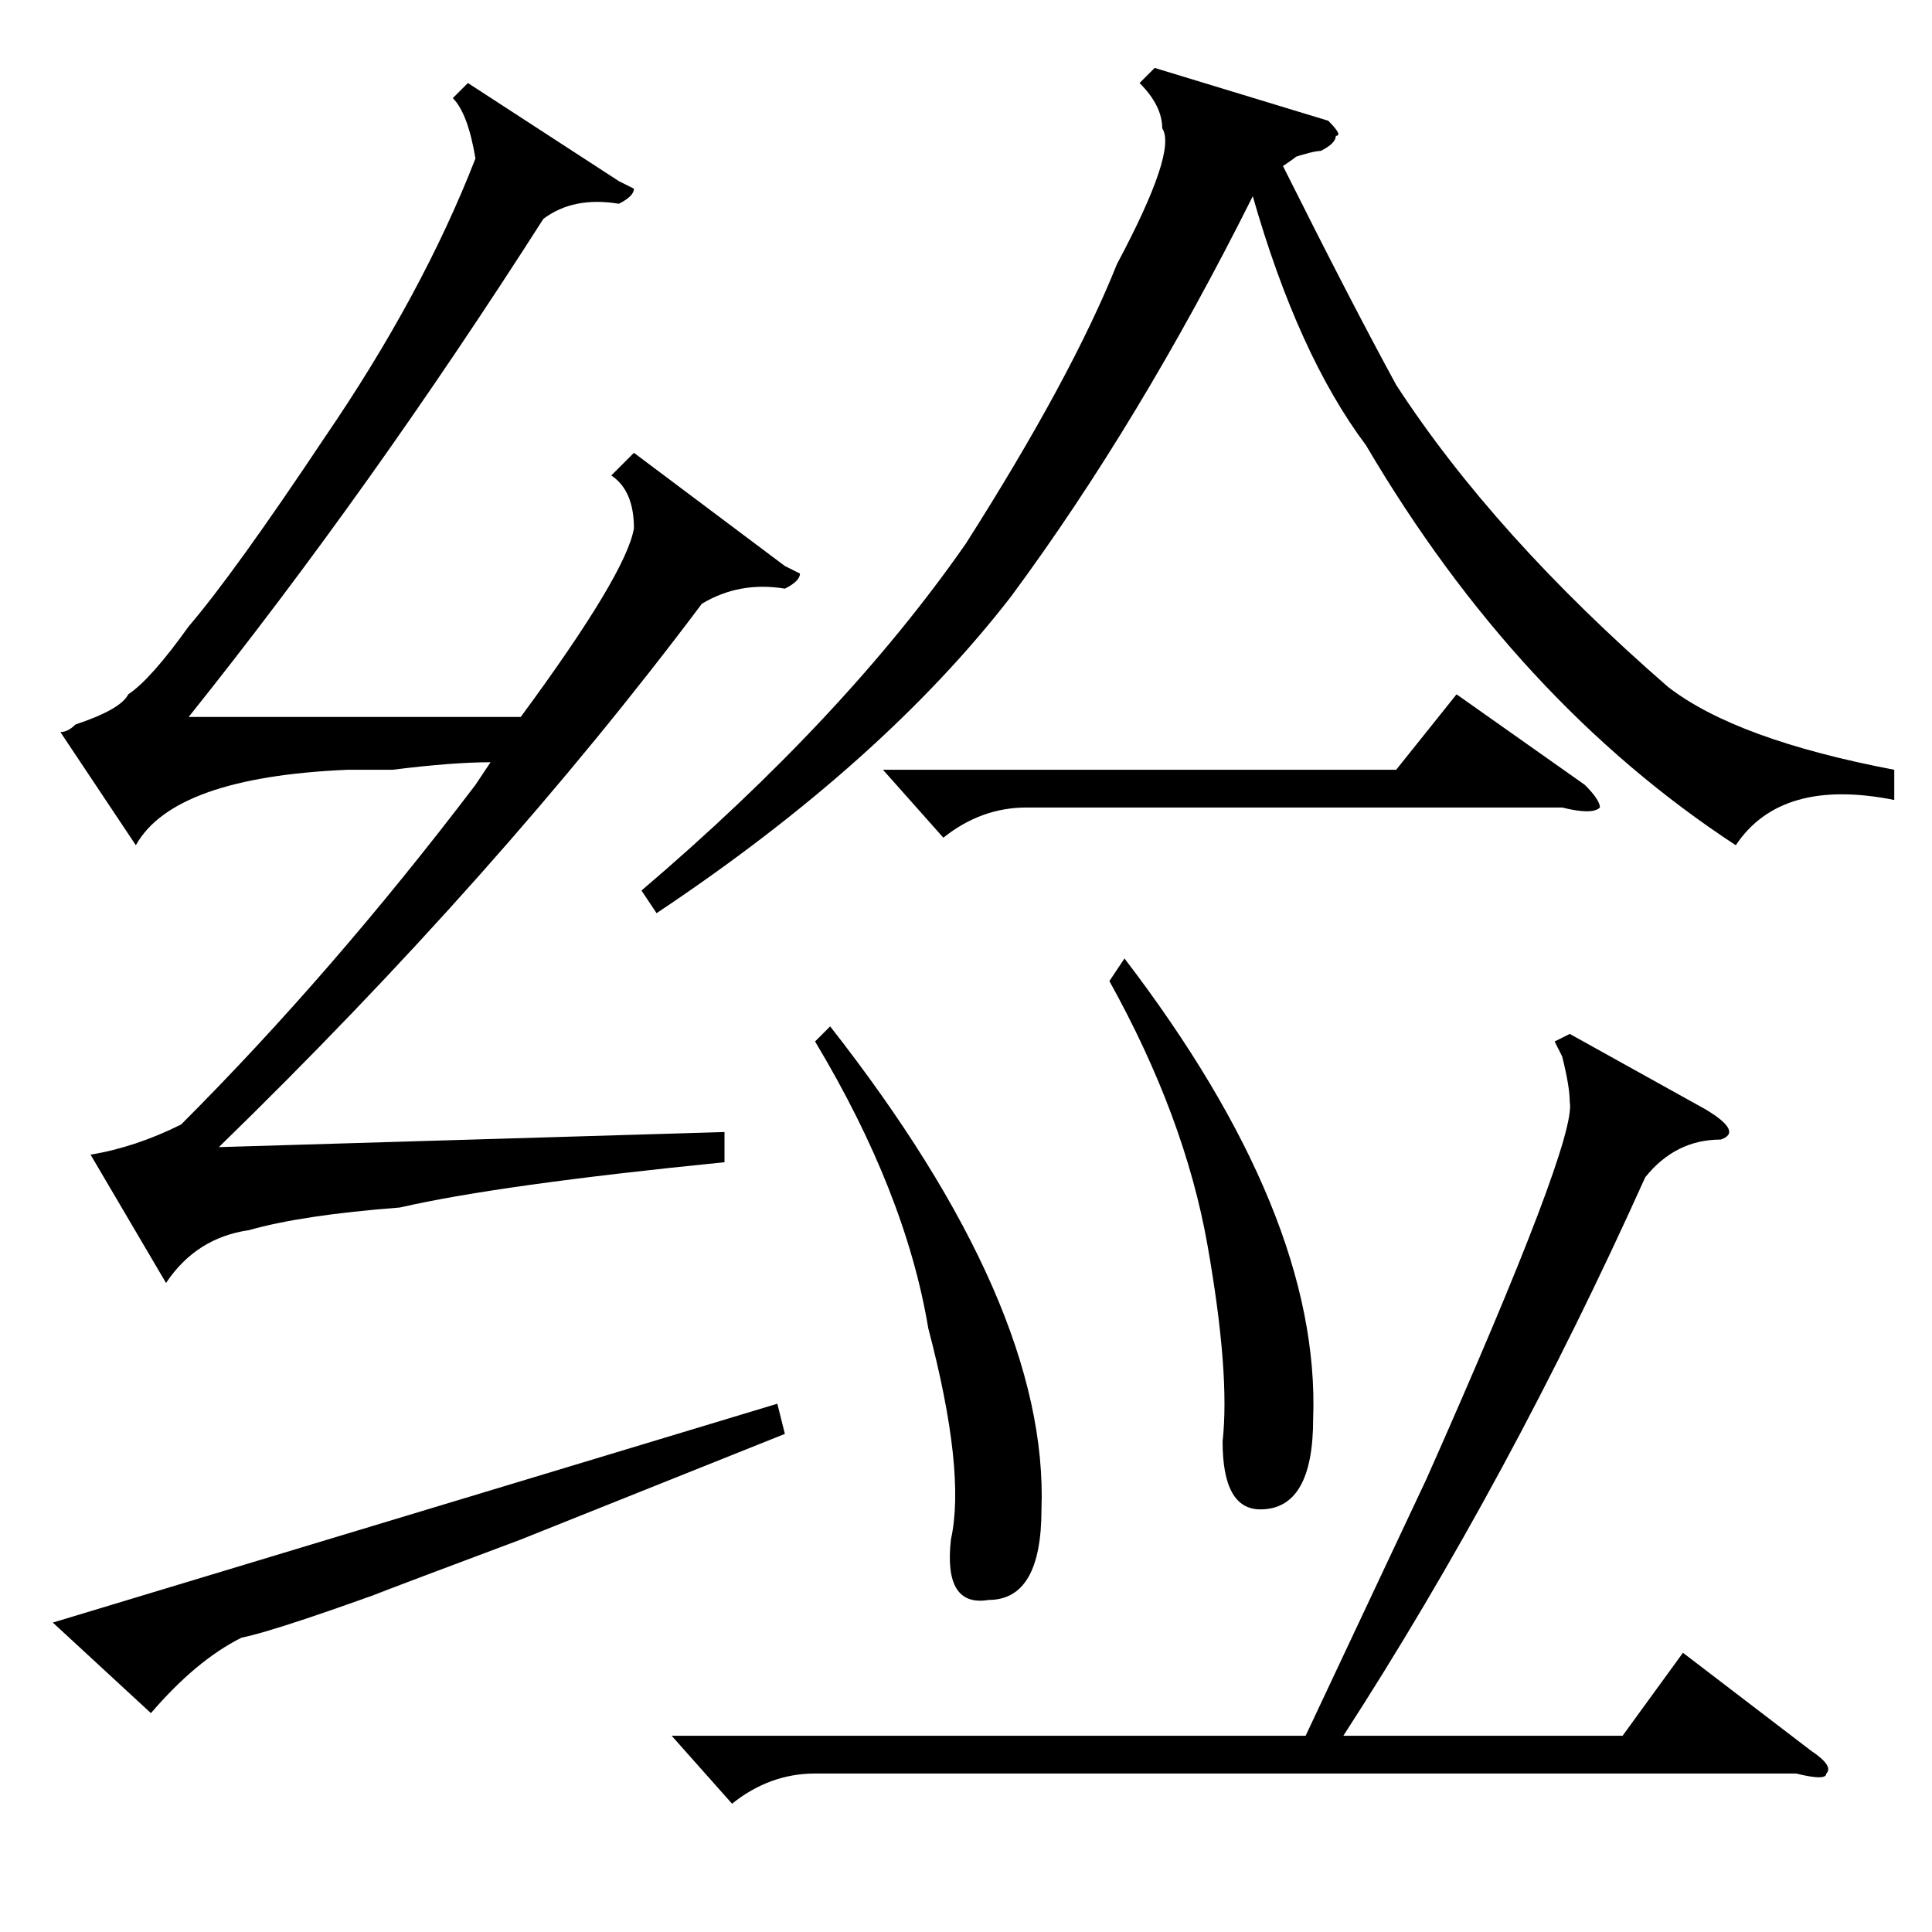 <?xml version="1.0" standalone="no"?>
<!DOCTYPE svg PUBLIC "-//W3C//DTD SVG 1.1//EN" "http://www.w3.org/Graphics/SVG/1.1/DTD/svg11.dtd" >
<svg xmlns="http://www.w3.org/2000/svg" xmlns:xlink="http://www.w3.org/1999/xlink" version="1.1" viewBox="0 -52 256 256">
  <g transform="matrix(1 0 0 -1 0 204)">
   <path fill="currentColor"
d="M104 181l2 -1q0 -1 -2 -2q-6 1 -11 -2q-27 -36 -64 -72l67 2v-4q-30 -3 -43 -6q-13 -1 -20 -3q-7 -1 -11 -7l-10 17q6 1 12 4q20 20 39 45l2 3q-5 0 -13 -1h-6q-23 -1 -28 -10l-10 15q1 0 2 1q6 2 7 4q3 2 8 9q6 7 18 25q13 19 20 37q-1 6 -3 8l2 2l20 -13l2 -1
q0 -1 -2 -2q-6 1 -10 -2q-23 -36 -47 -66h44q14 19 15 25q0 5 -3 7l3 3zM69 52q-32 -12 -13 -5q-19 -7 -24 -8q-6 -3 -12 -10l-13 12l96 29l1 -4zM176 240q2 -2 1 -2q0 -1 -2 -2q-1 0 -4 -1q2 1 -1 -1q9 -18 15 -29q13 -20 36 -40q9 -7 30 -11v-4q-15 3 -21 -6
q-29 19 -49 53q-9 12 -15 33q-15 -30 -32 -53q-17 -22 -47 -42l-2 3q27 23 43 46q14 22 20 37q8 15 6 18q0 3 -3 6l2 2zM208 119l18 -10q5 -3 2 -4q-6 0 -10 -5q-18 -40 -40 -74h37l8 11l17 -13q3 -2 2 -3q0 -1 -4 0h-130q-6 0 -11 -4l-8 9h84l16 34q20 45 19 50q0 2 -1 6
q1 -2 -1 2zM110 120q29 -37 28 -64q0 -12 -7 -12q-6 -1 -5 8q2 9 -3 28q-3 18 -15 38zM149 129q26 -34 25 -61q0 -12 -7 -12q-5 0 -5 9q1 9 -2 26t-13 35zM117 154h68l8 10l17 -12q2 -2 2 -3q-1 -1 -5 0h-71q-6 0 -11 -4z" />
  </g>

</svg>
